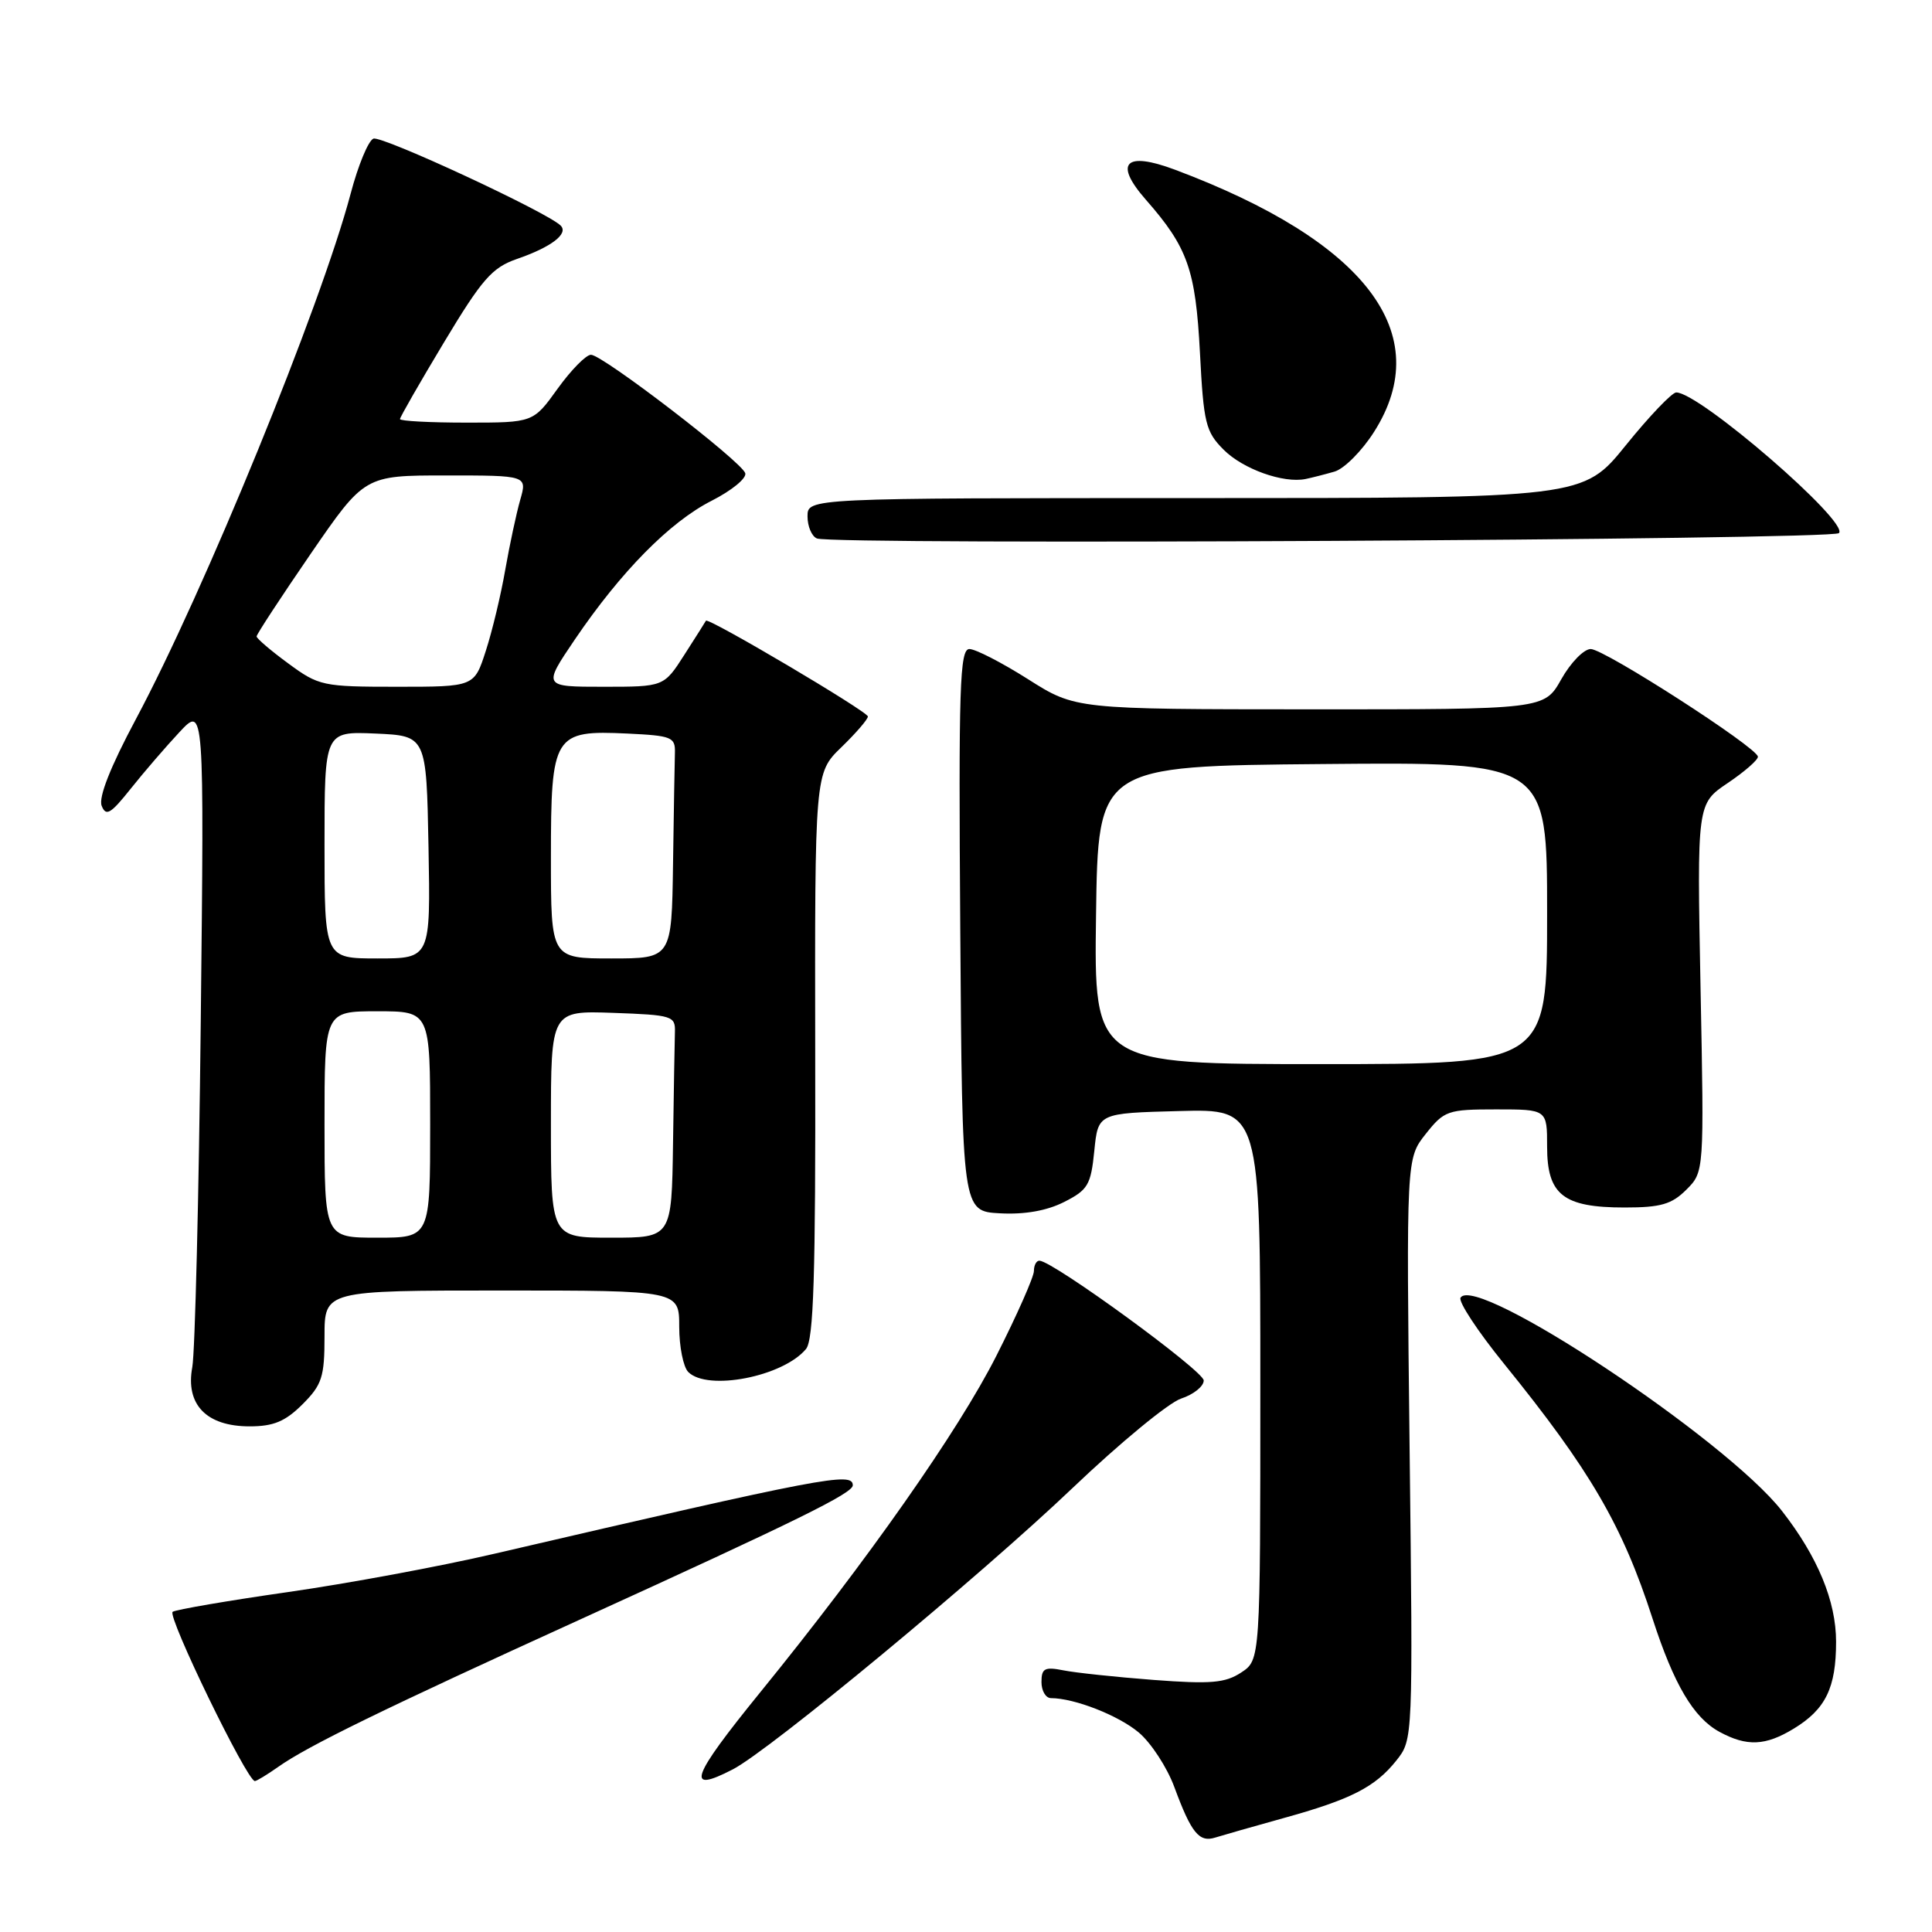 <?xml version="1.0" encoding="UTF-8" standalone="no"?>
<!DOCTYPE svg PUBLIC "-//W3C//DTD SVG 1.1//EN" "http://www.w3.org/Graphics/SVG/1.1/DTD/svg11.dtd" >
<svg xmlns="http://www.w3.org/2000/svg" xmlns:xlink="http://www.w3.org/1999/xlink" version="1.1" viewBox="0 0 256 256">
 <g >
 <path fill="currentColor"
d=" M 170.03 240.92 C 179.01 238.44 182.22 236.80 185.03 233.27 C 187.23 230.50 187.23 230.49 186.78 192.00 C 186.34 153.50 186.34 153.50 188.92 150.25 C 191.37 147.16 191.83 147.00 198.25 147.00 C 205.00 147.00 205.00 147.00 205.00 151.94 C 205.00 158.32 207.14 160.00 215.27 160.00 C 220.05 160.00 221.51 159.58 223.45 157.64 C 225.81 155.28 225.81 155.28 225.33 130.89 C 224.86 106.50 224.86 106.50 228.93 103.76 C 231.17 102.25 232.97 100.68 232.93 100.26 C 232.81 99.02 212.58 86.00 210.78 86.00 C 209.87 86.00 208.12 87.80 206.88 90.00 C 204.63 94.00 204.63 94.00 173.57 93.99 C 142.50 93.98 142.50 93.98 136.21 89.99 C 132.75 87.80 129.26 86.00 128.45 86.00 C 127.17 86.00 127.01 91.00 127.24 123.25 C 127.50 160.50 127.50 160.50 132.50 160.77 C 135.77 160.95 138.71 160.43 141.00 159.27 C 144.15 157.68 144.55 157.01 145.00 152.50 C 145.50 147.50 145.50 147.50 156.25 147.22 C 167.00 146.93 167.00 146.93 167.00 183.44 C 167.00 219.95 167.00 219.95 164.46 221.62 C 162.34 223.01 160.42 223.17 152.87 222.60 C 147.90 222.22 142.51 221.65 140.91 221.33 C 138.43 220.84 138.00 221.06 138.00 222.88 C 138.00 224.04 138.56 225.00 139.25 225.01 C 142.38 225.02 148.20 227.30 150.90 229.57 C 152.52 230.94 154.64 234.18 155.60 236.78 C 157.86 242.90 158.89 244.17 161.05 243.48 C 162.02 243.18 166.06 242.02 170.03 240.92 Z  M 36.85 234.13 C 40.76 231.36 50.75 226.48 77.00 214.53 C 105.65 201.48 113.00 197.86 113.00 196.81 C 113.00 195.00 109.23 195.72 65.50 205.88 C 58.35 207.55 46.04 209.83 38.14 210.96 C 30.24 212.09 23.38 213.27 22.88 213.57 C 22.09 214.07 32.73 236.00 33.77 236.00 C 34.00 236.00 35.39 235.16 36.85 234.13 Z  M 97.10 234.45 C 102.02 231.91 129.94 208.78 142.14 197.15 C 148.39 191.19 154.85 185.87 156.50 185.32 C 158.15 184.78 159.50 183.70 159.50 182.92 C 159.50 181.66 139.64 167.17 137.75 167.05 C 137.34 167.02 137.00 167.63 137.00 168.41 C 137.00 169.18 134.76 174.25 132.02 179.66 C 126.99 189.60 114.97 206.73 100.75 224.22 C 91.52 235.58 90.76 237.73 97.10 234.45 Z  M 237.69 229.05 C 241.91 226.48 243.29 223.64 243.29 217.54 C 243.29 212.16 240.85 206.27 236.12 200.21 C 228.71 190.72 195.54 168.71 193.53 171.95 C 193.21 172.46 195.80 176.40 199.28 180.69 C 210.72 194.81 214.98 202.12 218.98 214.50 C 221.80 223.20 224.40 227.61 227.84 229.48 C 231.47 231.45 233.93 231.34 237.69 229.05 Z  M 40.08 186.08 C 42.67 183.49 43.00 182.46 43.00 177.08 C 43.00 171.00 43.00 171.00 66.50 171.00 C 90.00 171.00 90.00 171.00 90.00 175.80 C 90.00 178.44 90.54 181.14 91.20 181.80 C 93.76 184.36 103.76 182.41 106.80 178.75 C 107.81 177.53 108.08 169.02 108.02 139.81 C 107.96 102.43 107.96 102.43 111.48 99.02 C 113.42 97.14 115.00 95.31 115.00 94.94 C 115.00 94.29 93.79 81.75 93.54 82.25 C 93.47 82.39 92.19 84.41 90.69 86.75 C 87.97 91.00 87.97 91.00 79.95 91.00 C 71.93 91.00 71.93 91.00 76.16 84.75 C 82.28 75.73 88.76 69.16 94.30 66.35 C 96.96 65.00 98.96 63.36 98.75 62.70 C 98.25 61.14 79.86 47.02 78.31 47.01 C 77.66 47.00 75.67 49.03 73.89 51.50 C 70.66 56.00 70.66 56.00 61.83 56.00 C 56.97 56.00 53.00 55.79 53.00 55.53 C 53.00 55.28 55.63 50.69 58.84 45.35 C 63.87 36.98 65.20 35.46 68.48 34.32 C 73.06 32.74 75.37 30.97 74.29 29.89 C 72.52 28.12 50.60 17.94 49.48 18.37 C 48.81 18.63 47.45 21.91 46.46 25.67 C 42.52 40.54 27.07 78.34 17.98 95.34 C 14.62 101.63 13.04 105.65 13.47 106.77 C 14.04 108.22 14.67 107.84 17.32 104.51 C 19.07 102.31 21.98 98.94 23.78 97.01 C 27.06 93.50 27.06 93.50 26.60 135.50 C 26.35 158.60 25.84 179.14 25.48 181.15 C 24.56 186.12 27.35 189.00 33.08 189.00 C 36.25 189.00 37.80 188.35 40.08 186.08 Z  M 243.67 70.64 C 245.07 69.19 225.20 52.00 222.11 52.00 C 221.55 52.00 218.54 55.15 215.43 59.00 C 209.77 66.00 209.77 66.00 158.39 66.00 C 107.00 66.00 107.00 66.00 107.00 68.42 C 107.00 69.75 107.56 71.07 108.25 71.35 C 110.40 72.24 242.79 71.55 243.67 70.64 Z  M 176.83 62.49 C 178.11 62.12 180.48 59.74 182.08 57.21 C 190.32 44.23 181.03 32.00 155.70 22.49 C 149.08 20.01 147.55 21.58 151.83 26.46 C 157.38 32.78 158.42 35.72 159.00 46.74 C 159.48 56.09 159.76 57.21 162.14 59.59 C 164.70 62.16 170.06 64.07 173.00 63.47 C 173.82 63.30 175.55 62.86 176.83 62.49 Z  M 145.23 121.25 C 145.50 101.50 145.50 101.50 175.25 101.24 C 205.00 100.97 205.00 100.97 205.00 120.99 C 205.00 141.00 205.00 141.00 174.98 141.00 C 144.96 141.00 144.96 141.00 145.23 121.25 Z  M 43.00 149.00 C 43.00 134.00 43.00 134.00 50.00 134.00 C 57.00 134.00 57.00 134.00 57.00 149.00 C 57.00 164.00 57.00 164.00 50.00 164.00 C 43.00 164.00 43.00 164.00 43.00 149.00 Z  M 73.00 148.96 C 73.00 133.92 73.00 133.92 81.25 134.21 C 89.08 134.49 89.50 134.62 89.43 136.75 C 89.39 137.99 89.28 144.62 89.18 151.50 C 89.00 164.00 89.00 164.00 81.00 164.00 C 73.00 164.00 73.00 164.00 73.00 148.96 Z  M 43.00 111.95 C 43.00 96.91 43.00 96.91 49.75 97.20 C 56.50 97.50 56.50 97.50 56.78 112.25 C 57.05 127.00 57.05 127.00 50.03 127.00 C 43.00 127.00 43.00 127.00 43.00 111.95 Z  M 73.00 113.65 C 73.00 97.31 73.35 96.74 83.13 97.20 C 89.01 97.48 89.49 97.67 89.43 99.75 C 89.39 100.99 89.28 107.62 89.18 114.50 C 89.00 127.00 89.00 127.00 81.00 127.00 C 73.00 127.00 73.00 127.00 73.00 113.65 Z  M 38.20 87.91 C 35.89 86.22 34.00 84.60 34.00 84.33 C 34.00 84.05 37.22 79.14 41.15 73.41 C 48.31 63.00 48.31 63.00 59.08 63.00 C 69.86 63.00 69.86 63.00 68.93 66.24 C 68.42 68.03 67.53 72.19 66.95 75.49 C 66.38 78.80 65.22 83.64 64.37 86.25 C 62.84 91.00 62.84 91.00 52.62 91.00 C 42.77 91.00 42.24 90.89 38.20 87.91 Z "/>
</g>
</svg>